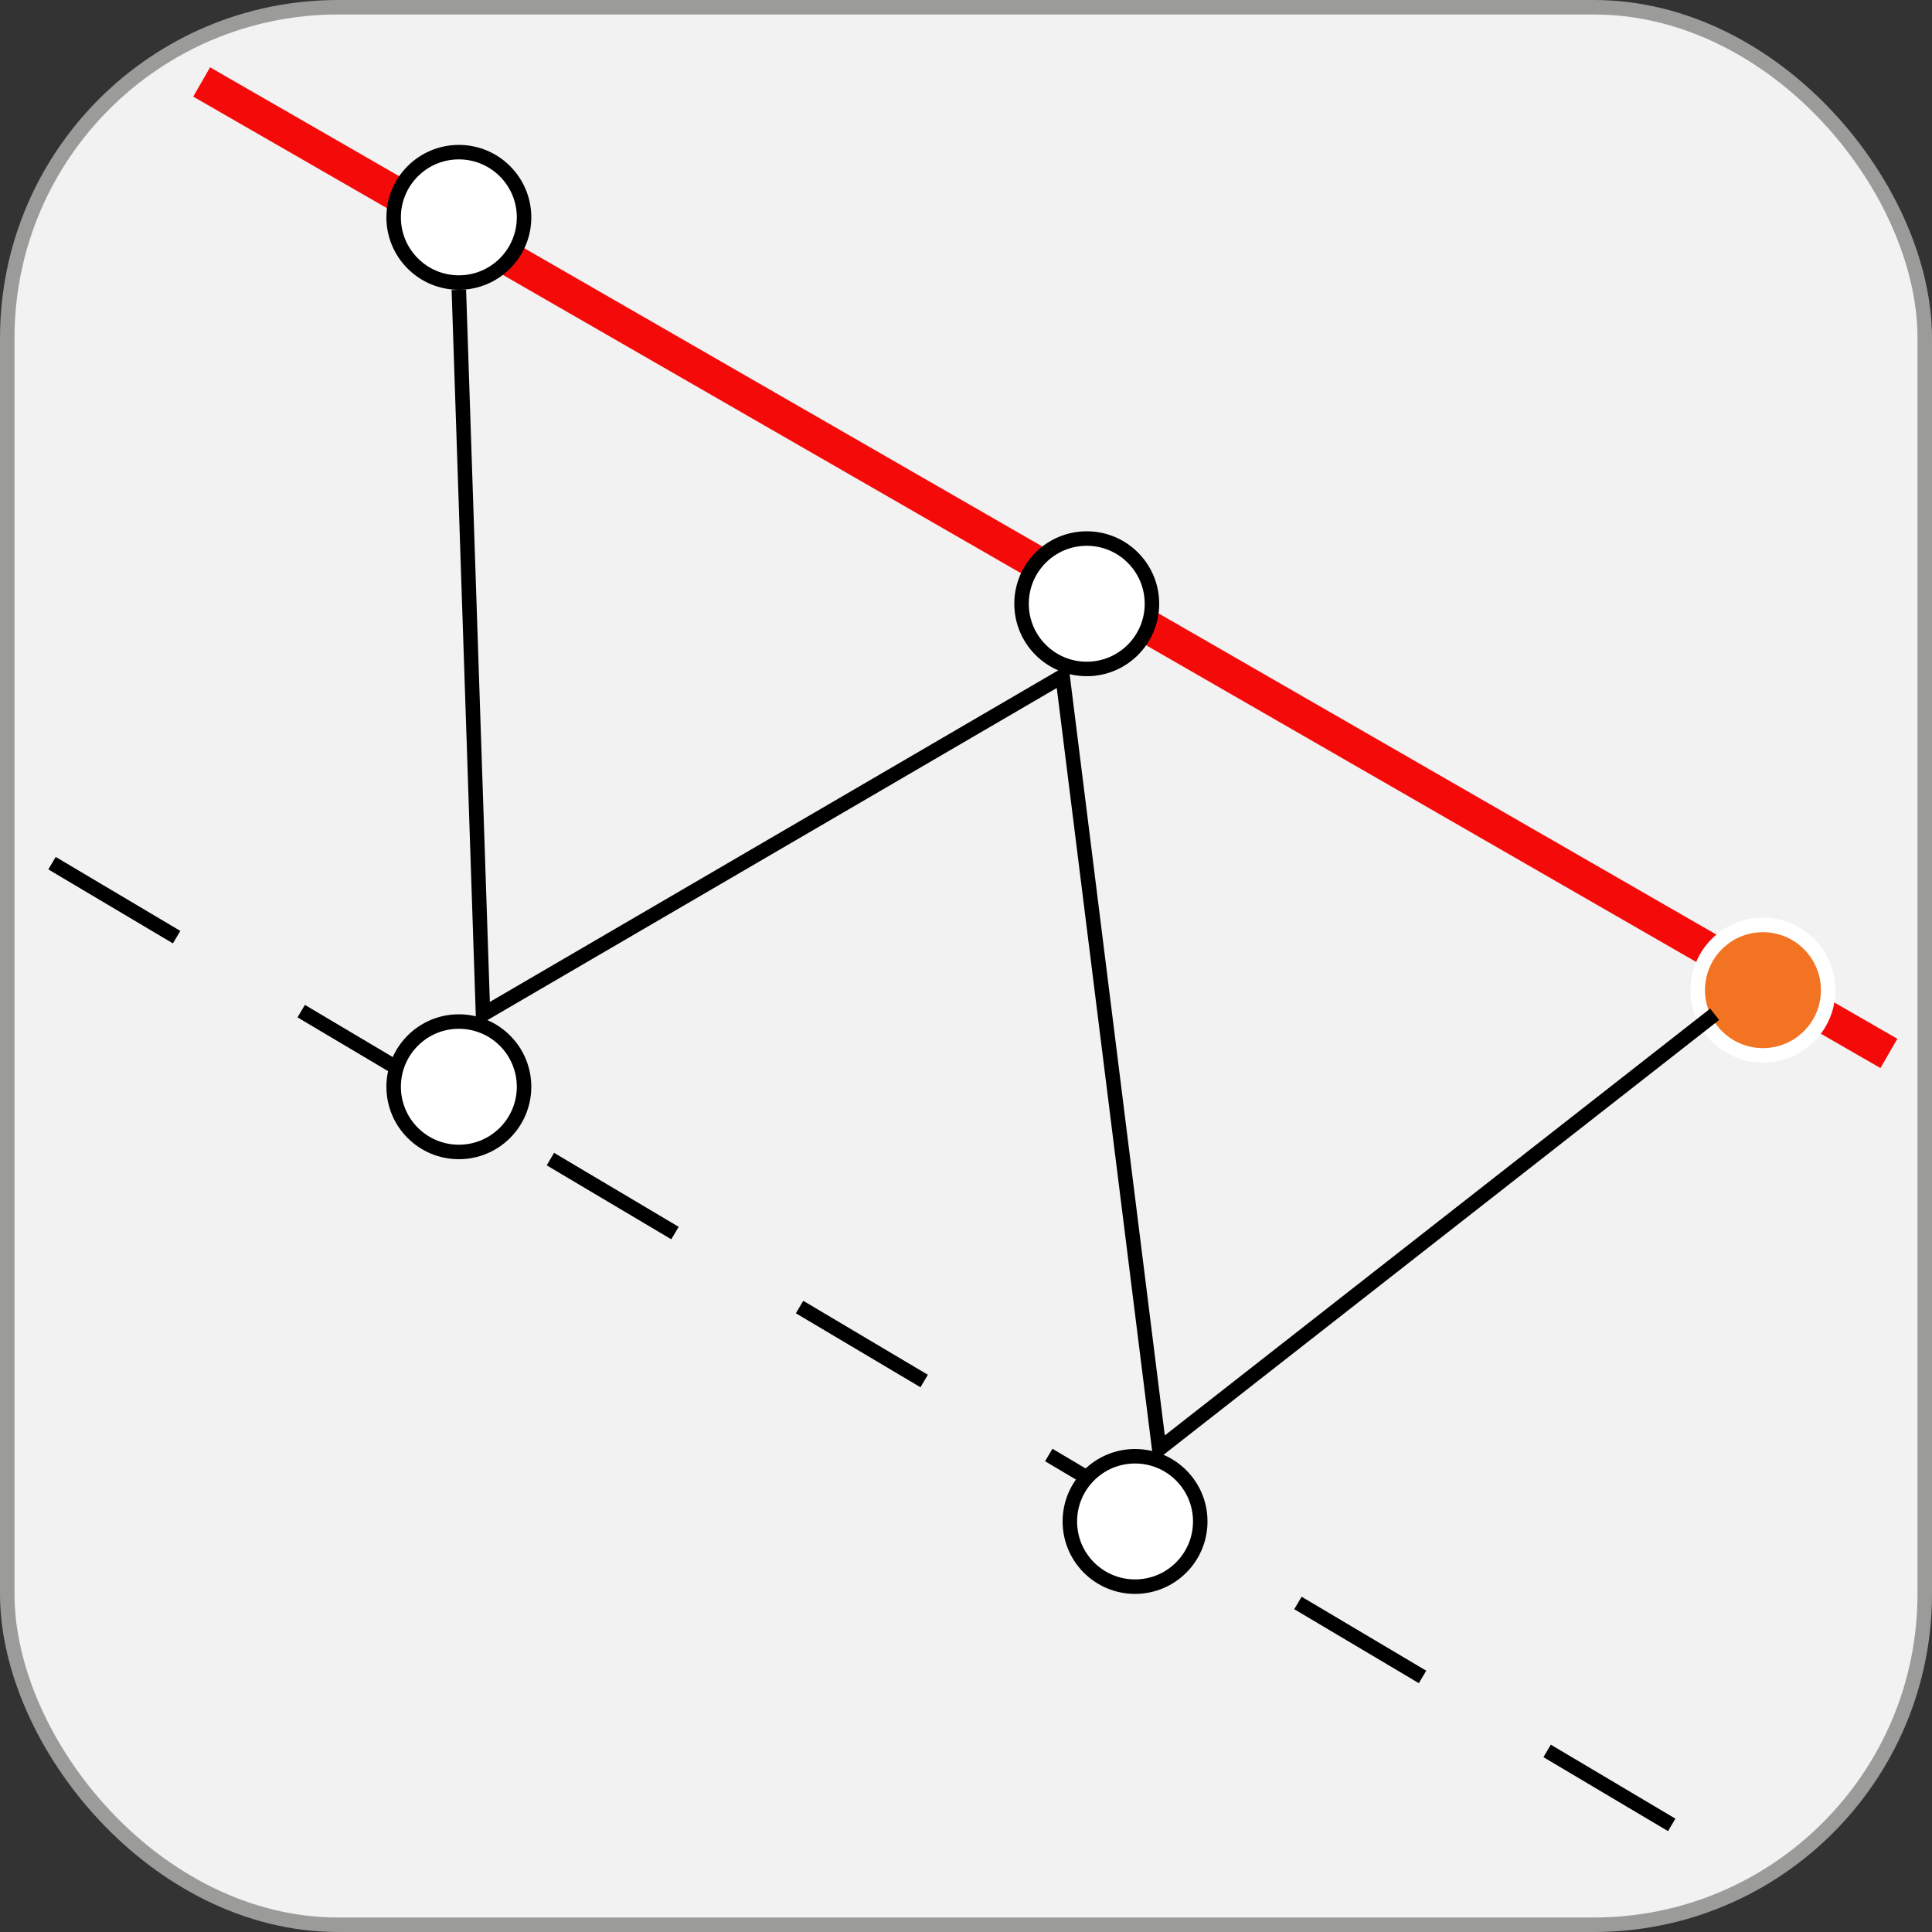 <svg width="40" height="40" viewBox="0 0 40 40" fill="none" xmlns="http://www.w3.org/2000/svg">
<rect x="0" y="0" width="40" height="40" fill="#333333" stroke="none"/>
<rect x="0.15" y="0.15" width="39.7" height="39.7" rx="6.85" fill="#F2F2F2" stroke="#9B9B9A" stroke-width="0.3"/>
<line x1="1.077" y1="17.871" x2="35.737" y2="38.451" stroke="black" stroke-width="0.3" stroke-dasharray="3 3"/>
<line x1="4.175" y1="1.697" x2="39.108" y2="21.81" stroke="#F50A0A" stroke-width="0.7"/>
<circle cx="36.5" cy="20.5" r="1.35" fill="#F27321" stroke="white" stroke-width="0.3"/>
<circle cx="23.5" cy="31.5" r="1.35" fill="white" stroke="black" stroke-width="0.3"/>
<circle cx="9.5" cy="4.5" r="1.35" fill="white" stroke="black" stroke-width="0.3"/>
<circle cx="22.5" cy="12.5" r="1.35" fill="white" stroke="black" stroke-width="0.3"/>
<circle cx="9.5" cy="22.5" r="1.35" fill="white" stroke="black" stroke-width="0.3"/>
<path d="M9.5 6L10 21L22 14L24 30L35.5 21" stroke="black" stroke-width="0.3"/>
</svg>
